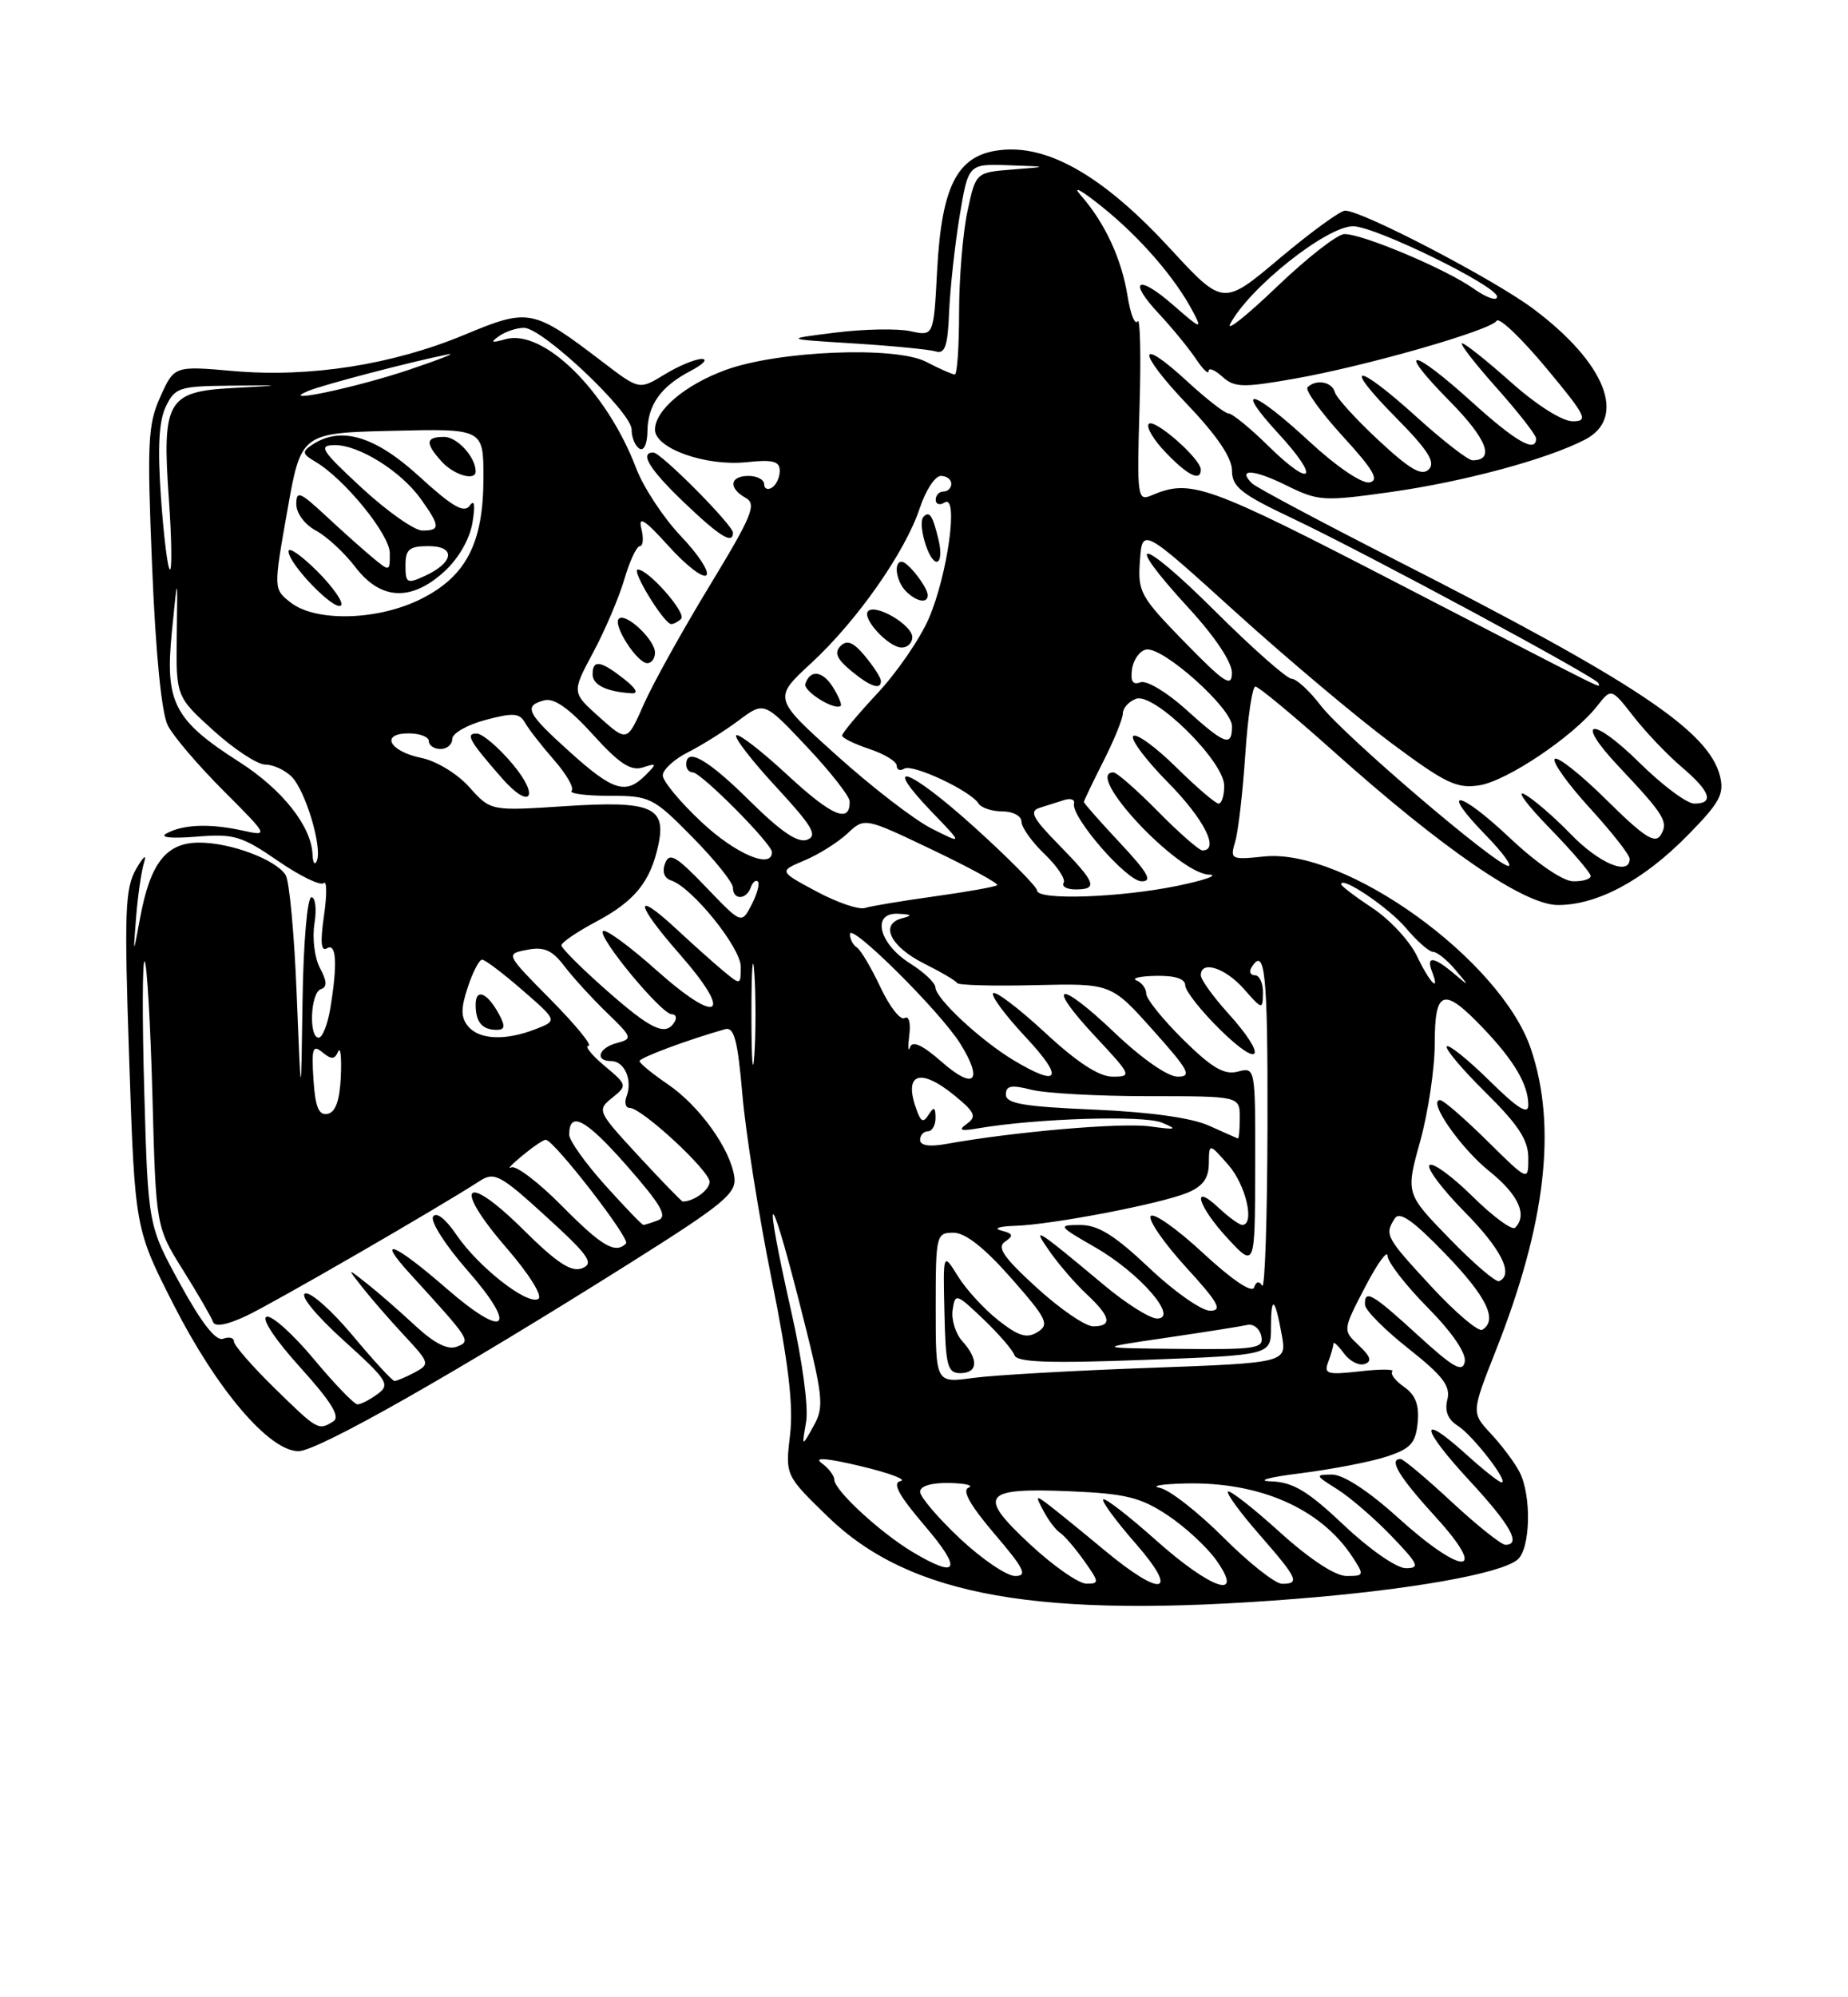 <?xml version="1.0" encoding="UTF-8" standalone="no"?>
<!DOCTYPE svg PUBLIC "-//W3C//DTD SVG 1.1//EN" "http://www.w3.org/Graphics/SVG/1.1/DTD/svg11.dtd" >
<svg xmlns="http://www.w3.org/2000/svg" xmlns:xlink="http://www.w3.org/1999/xlink" version="1.1" viewBox="0 0 237 256">
 <g >
 <path fill="currentColor"
d=" M 166.05 204.94 C 180.71 203.79 192.43 201.72 194.61 199.91 C 196.28 198.52 196.44 191.73 194.88 188.68 C 194.26 187.48 192.62 185.28 191.22 183.78 C 188.69 181.07 188.69 181.07 191.84 173.09 C 198.25 156.88 199.70 144.38 196.33 134.43 C 192.48 123.04 172.54 108.68 162.10 109.78 C 157.86 110.22 157.73 110.15 158.41 107.87 C 158.80 106.57 159.38 101.56 159.70 96.75 C 160.02 91.94 160.60 88.00 161.00 88.00 C 161.40 88.00 165.88 91.71 170.96 96.25 C 185.10 108.89 195.49 116.00 199.80 116.00 C 204.86 116.00 210.74 112.85 216.39 107.11 C 220.56 102.88 221.16 101.78 220.58 99.46 C 219.13 93.68 209.63 87.36 179.00 71.78 C 169.38 66.88 161.08 62.46 160.57 61.96 C 158.61 60.02 160.78 60.14 164.94 62.20 C 169.07 64.24 169.70 64.28 178.39 63.06 C 187.73 61.74 198.37 58.88 203.25 56.36 C 208.71 53.56 205.93 46.52 196.61 39.56 C 191.55 35.78 174.70 27.00 172.51 27.00 C 171.88 27.00 168.11 29.75 164.11 33.11 C 156.86 39.22 156.86 39.22 150.05 31.84 C 141.81 22.89 134.85 18.75 128.81 19.19 C 122.89 19.62 120.78 23.43 120.18 34.72 C 119.74 43.10 119.74 43.10 116.76 42.45 C 115.12 42.09 110.79 42.17 107.14 42.63 C 100.50 43.46 100.50 43.46 109.50 44.02 C 114.45 44.33 119.17 44.79 120.00 45.04 C 121.19 45.41 121.55 44.36 121.72 40.00 C 121.85 36.98 122.45 31.46 123.06 27.75 C 124.18 21.00 124.18 21.00 129.34 21.18 C 134.50 21.36 134.50 21.36 129.82 21.73 C 125.14 22.10 125.14 22.10 124.07 27.10 C 123.48 29.85 123.00 35.68 123.00 40.05 C 123.00 44.42 122.75 48.00 122.45 48.00 C 122.15 48.00 120.49 47.27 118.76 46.37 C 114.82 44.34 99.80 44.95 93.03 47.43 C 87.87 49.32 84.00 52.59 84.00 55.07 C 84.00 57.48 90.51 59.79 95.75 59.24 C 99.11 58.88 100.00 59.11 100.00 60.34 C 100.00 61.19 99.55 62.16 99.00 62.50 C 98.45 62.84 98.00 62.64 98.00 62.06 C 98.00 61.48 97.10 61.00 96.00 61.00 C 93.58 61.00 93.38 62.56 95.64 63.82 C 97.07 64.62 96.45 66.12 90.98 75.12 C 87.51 80.83 83.71 87.66 82.55 90.30 C 80.43 95.10 80.43 95.10 76.88 91.93 C 73.32 88.76 73.32 88.76 76.07 83.63 C 77.58 80.81 79.38 76.59 80.07 74.25 C 80.75 71.91 81.65 70.00 82.06 70.00 C 82.48 70.00 82.56 68.99 82.25 67.75 C 81.83 66.06 82.69 66.61 85.75 70.00 C 87.98 72.47 90.15 74.15 90.59 73.73 C 91.02 73.31 89.56 71.06 87.33 68.73 C 85.11 66.40 82.52 62.48 81.58 60.00 C 77.82 50.12 69.69 42.10 64.82 43.48 C 63.02 43.98 62.84 43.90 64.00 43.08 C 64.83 42.50 66.26 42.02 67.19 42.02 C 69.55 41.99 81.00 52.81 81.00 55.05 C 81.00 56.06 81.45 57.16 82.00 57.50 C 82.57 57.85 83.01 56.92 83.03 55.31 C 83.07 51.88 84.75 49.53 88.59 47.53 C 90.19 46.69 90.83 46.01 90.00 46.01 C 89.17 46.01 87.03 46.90 85.24 47.99 C 81.99 49.98 81.99 49.98 77.36 46.45 C 68.34 39.56 67.85 39.46 59.57 42.91 C 50.33 46.75 39.77 48.41 29.96 47.56 C 22.35 46.89 22.35 46.89 20.56 50.86 C 18.96 54.40 18.85 56.69 19.51 72.66 C 19.97 83.86 20.72 91.43 21.53 93.00 C 22.23 94.38 25.44 98.13 28.66 101.35 C 34.50 107.20 34.50 107.20 31.00 106.43 C 26.86 105.53 23.41 105.67 21.33 106.84 C 20.43 107.34 21.96 107.50 25.16 107.24 C 30.00 106.84 30.99 107.14 35.64 110.34 C 38.47 112.29 41.11 113.57 41.52 113.19 C 41.92 112.81 41.94 114.69 41.55 117.36 C 41.06 120.73 41.17 122.01 41.92 121.55 C 43.15 120.79 43.30 123.55 42.36 129.25 C 42.02 131.31 41.35 133.00 40.87 133.00 C 39.57 133.00 39.82 127.23 41.14 126.79 C 41.98 126.51 41.95 125.78 41.03 124.07 C 40.34 122.77 40.03 120.23 40.33 118.36 C 40.63 116.51 40.45 115.00 39.94 115.00 C 39.41 115.00 38.91 120.82 38.80 128.25 C 38.61 141.50 38.61 141.50 38.05 127.50 C 37.75 119.80 37.11 112.89 36.63 112.15 C 35.35 110.16 29.58 108.00 25.56 108.00 C 21.31 108.00 19.27 110.60 17.96 117.69 C 17.07 122.50 17.07 122.50 17.46 117.50 C 17.68 114.75 18.14 111.60 18.49 110.50 C 18.84 109.40 18.39 109.78 17.48 111.34 C 16.03 113.85 15.92 116.71 16.57 135.84 C 17.30 157.49 17.30 157.49 22.31 167.31 C 27.84 178.16 34.54 186.00 38.28 186.00 C 40.76 186.00 58.40 175.99 81.00 161.76 C 92.80 154.33 94.46 152.96 94.18 150.88 C 93.69 147.29 89.71 141.74 85.64 138.97 C 83.64 137.61 82.02 136.28 82.02 136.00 C 82.03 135.57 88.14 133.29 92.97 131.92 C 94.15 131.58 94.60 133.26 95.21 140.32 C 95.63 145.17 97.31 155.79 98.95 163.93 C 101.12 174.69 101.77 180.14 101.32 183.92 C 100.71 189.10 100.71 189.10 106.19 194.42 C 116.74 204.63 133.21 207.53 166.05 204.94 Z  M 80.00 87.00 C 77.01 84.66 76.00 84.51 76.00 86.43 C 76.00 87.79 77.78 88.66 81.00 88.86 C 81.94 88.92 81.57 88.23 80.00 87.00 Z  M 84.00 83.65 C 84.00 81.99 80.22 78.45 79.36 79.31 C 78.56 80.11 81.71 85.00 83.02 85.00 C 83.56 85.00 84.00 84.39 84.00 83.65 Z  M 87.35 79.32 C 88.08 78.59 83.17 73.00 81.80 73.00 C 80.89 73.00 85.16 79.97 86.08 79.99 C 86.40 79.99 86.97 79.69 87.35 79.32 Z  M 94.00 68.28 C 94.00 67.30 84.76 58.00 83.79 58.00 C 81.96 58.00 83.30 60.17 87.75 64.42 C 92.31 68.78 94.00 69.82 94.00 68.28 Z  M 132.10 197.94 C 125.28 191.60 125.98 190.67 137.23 191.14 C 144.35 191.44 146.28 191.92 149.71 194.19 C 151.95 195.67 154.76 198.26 155.96 199.94 C 159.70 205.20 155.37 203.77 148.20 197.37 C 144.74 194.29 141.72 191.95 141.48 192.18 C 141.25 192.41 143.11 194.94 145.61 197.80 C 151.34 204.35 149.07 204.87 141.66 198.71 C 138.82 196.35 135.64 193.77 134.59 192.96 C 132.79 191.59 132.75 191.64 133.84 193.69 C 134.48 194.90 135.44 196.15 135.96 196.47 C 136.48 196.80 137.86 198.40 139.02 200.03 C 140.99 202.79 141.01 203.00 139.32 202.98 C 138.32 202.97 135.07 200.70 132.10 197.94 Z  M 156.91 197.07 C 153.65 193.81 149.97 190.94 148.74 190.70 C 147.51 190.47 148.97 190.21 152.00 190.14 C 161.56 189.91 169.38 193.35 173.45 199.56 C 174.99 201.91 174.96 202.00 172.69 202.00 C 171.24 202.00 167.97 199.85 164.13 196.38 C 160.71 193.28 157.72 190.95 157.49 191.18 C 157.25 191.41 159.07 193.90 161.53 196.71 C 166.44 202.33 166.75 203.00 164.42 203.00 C 163.55 203.00 160.17 200.33 156.91 197.07 Z  M 123.11 197.20 C 120.30 194.56 118.00 191.86 118.00 191.20 C 118.00 190.47 119.46 190.03 121.75 190.08 C 123.81 190.12 124.92 190.39 124.21 190.68 C 123.34 191.02 124.43 192.95 127.54 196.60 C 131.36 201.07 131.82 202.00 130.19 202.00 C 129.11 202.00 125.93 199.84 123.11 197.20 Z  M 117.00 198.90 C 112.87 196.42 107.00 191.01 107.00 189.66 C 107.00 189.15 106.27 188.18 105.37 187.53 C 104.30 186.75 106.02 186.88 110.38 187.92 C 114.03 188.79 116.34 189.65 115.50 189.83 C 114.39 190.06 115.23 191.62 118.61 195.58 C 123.47 201.26 122.90 202.43 117.00 198.90 Z  M 172.37 195.50 C 167.73 191.11 165.84 189.97 163.02 189.87 C 161.04 189.80 162.70 189.34 166.81 188.83 C 170.83 188.32 175.78 187.37 177.81 186.70 C 180.91 185.69 181.55 184.99 181.81 182.35 C 182.03 180.07 181.54 178.79 180.06 177.76 C 178.94 176.97 178.26 176.08 178.56 175.78 C 178.85 175.48 176.98 175.47 174.39 175.77 C 170.21 176.24 169.75 176.10 170.34 174.57 C 170.70 173.62 171.00 172.56 171.00 172.23 C 171.00 171.89 171.60 172.44 172.34 173.45 C 173.07 174.45 174.27 175.08 175.00 174.83 C 175.99 174.50 175.79 173.88 174.26 172.44 C 172.19 170.50 172.19 170.50 175.05 165.00 C 176.62 161.97 177.93 160.16 177.95 160.97 C 177.98 161.78 180.29 164.76 183.10 167.60 C 186.23 170.77 188.06 173.44 187.85 174.54 C 187.57 175.97 186.40 175.31 181.86 171.16 C 175.96 165.76 174.96 165.19 175.06 167.25 C 175.09 167.94 177.60 170.46 180.64 172.86 C 185.05 176.35 186.05 177.66 185.62 179.39 C 185.25 180.84 185.69 181.95 186.92 182.72 C 188.85 183.92 193.56 190.00 192.57 190.00 C 192.26 190.00 190.19 188.36 187.98 186.36 C 181.87 180.85 182.17 182.99 188.45 189.77 C 193.73 195.47 195.14 198.00 193.06 198.00 C 192.54 198.00 189.44 195.53 186.17 192.50 C 182.91 189.47 179.96 187.00 179.62 187.00 C 178.03 187.00 179.42 189.29 184.10 194.42 C 191.05 202.02 187.64 202.08 179.26 194.50 C 175.53 191.12 172.28 189.00 170.84 189.00 C 168.62 189.01 168.65 189.10 171.50 190.88 C 173.15 191.92 176.28 194.62 178.45 196.88 C 181.92 200.49 182.15 201.00 180.29 201.00 C 179.11 201.00 175.64 198.59 172.37 195.50 Z  M 103.38 182.26 C 103.71 180.40 102.90 174.38 101.47 168.07 C 97.88 152.14 98.52 151.30 102.47 166.77 C 105.61 179.09 105.75 180.25 104.34 182.77 C 102.82 185.50 102.82 185.50 103.38 182.26 Z  M 35.20 177.91 C 32.34 175.11 30.00 172.43 30.00 171.94 C 30.00 171.46 29.38 171.30 28.62 171.59 C 27.70 171.94 25.88 169.63 23.12 164.60 C 18.99 157.08 18.99 157.08 18.50 139.88 C 18.23 130.42 18.26 122.92 18.55 123.22 C 18.85 123.52 19.30 131.30 19.55 140.51 C 20.00 157.25 20.00 157.25 23.48 162.81 C 25.39 165.86 27.12 168.85 27.32 169.43 C 27.55 170.11 29.09 169.83 31.59 168.66 C 35.05 167.03 56.13 154.86 61.54 151.36 C 63.40 150.16 64.17 150.57 70.04 155.93 C 75.53 160.93 76.22 161.93 74.67 162.55 C 73.27 163.10 71.45 161.91 67.04 157.54 C 59.54 150.12 57.99 151.91 64.96 159.95 C 67.87 163.32 69.62 166.12 69.04 166.48 C 67.65 167.34 61.34 162.40 58.51 158.23 C 57.13 156.20 55.94 155.28 55.54 155.94 C 55.17 156.54 57.12 159.61 59.89 162.76 C 66.53 170.33 64.90 171.79 57.24 165.13 C 50.60 159.35 48.10 158.34 52.57 163.25 C 60.39 171.82 60.44 171.89 58.58 172.61 C 57.41 173.06 55.68 172.17 53.18 169.85 C 51.16 167.97 48.38 165.55 47.00 164.47 C 44.50 162.50 44.50 162.50 46.47 165.00 C 47.55 166.38 49.96 169.15 51.83 171.16 C 55.12 174.70 55.16 174.84 53.18 175.91 C 52.05 176.51 50.89 177.00 50.60 177.00 C 50.31 177.00 47.90 174.38 45.23 171.18 C 42.57 167.99 39.83 165.56 39.14 165.79 C 38.42 166.03 40.51 168.58 44.05 171.79 C 49.73 176.92 50.08 177.47 48.42 178.68 C 47.43 179.41 46.27 180.00 45.85 180.00 C 45.42 180.00 42.90 177.38 40.23 174.18 C 37.57 170.99 34.85 168.55 34.19 168.77 C 33.49 169.00 35.31 171.74 38.51 175.27 C 42.48 179.66 43.67 181.59 42.76 182.17 C 40.83 183.39 40.75 183.34 35.20 177.91 Z  M 120.00 167.64 C 120.00 158.28 120.07 158.00 122.28 158.00 C 123.80 158.00 126.25 159.93 129.68 163.82 C 134.27 169.03 134.62 169.76 133.07 170.73 C 131.69 171.59 130.65 171.28 128.05 169.24 C 126.25 167.83 123.91 165.29 122.86 163.59 C 120.94 160.50 120.94 160.50 121.12 168.25 C 121.27 175.07 121.52 176.00 123.15 176.00 C 125.42 176.00 125.53 174.25 123.42 171.91 C 122.55 170.95 121.99 169.15 122.17 167.91 C 122.49 165.72 122.62 165.76 126.10 169.07 C 128.08 170.96 129.88 173.04 130.10 173.70 C 130.40 174.61 134.51 174.76 146.75 174.30 C 163.00 173.69 163.00 173.69 163.00 170.18 C 163.00 165.92 163.51 166.26 164.38 171.09 C 165.03 174.68 165.03 174.68 147.26 175.33 C 137.49 175.68 127.36 176.26 124.75 176.62 C 120.00 177.27 120.00 177.27 120.00 167.64 Z  M 149.53 171.47 C 154.49 170.74 159.19 170.00 159.97 169.82 C 160.75 169.65 161.55 170.29 161.76 171.25 C 162.11 172.84 161.14 172.99 151.32 172.89 C 140.50 172.79 140.50 172.79 149.53 171.47 Z  M 183.60 164.94 C 177.70 158.56 177.54 158.27 178.87 156.18 C 179.48 155.21 181.18 156.39 185.33 160.68 C 190.66 166.19 192.13 169.19 190.10 170.44 C 189.61 170.74 186.69 168.27 183.60 164.94 Z  M 132.94 165.03 C 128.69 161.16 127.81 159.86 128.90 159.14 C 130.03 158.38 129.93 158.11 128.40 157.72 C 127.35 157.45 128.15 157.18 130.16 157.12 C 134.96 156.96 148.75 154.32 152.25 152.89 C 154.25 152.07 155.01 151.04 155.03 149.13 C 155.06 146.50 155.06 146.50 157.53 149.31 C 159.78 151.86 160.97 157.00 159.31 157.00 C 158.94 157.00 157.59 156.02 156.31 154.83 C 152.67 151.40 153.62 154.62 157.47 158.76 C 160.95 162.50 160.95 162.50 160.97 149.63 C 161.00 136.78 161.00 136.77 158.75 137.35 C 157.01 137.81 155.45 136.90 151.75 133.26 C 149.14 130.68 147.00 128.03 147.00 127.37 C 147.00 126.71 146.44 125.94 145.75 125.66 C 145.06 125.38 146.19 125.12 148.25 125.08 C 150.69 125.03 152.00 125.45 152.00 126.29 C 152.00 127.00 154.03 129.57 156.50 132.00 C 161.79 137.19 162.59 135.50 157.50 129.87 C 155.57 127.74 154.00 125.55 154.00 125.00 C 154.00 123.05 157.13 124.04 159.52 126.75 C 161.88 129.44 161.94 129.45 161.97 127.25 C 161.99 126.01 161.52 125.00 160.94 125.00 C 160.36 125.00 160.16 124.55 160.50 124.00 C 162.24 121.19 162.60 124.77 162.55 144.40 C 162.52 156.17 162.22 165.34 161.87 164.79 C 161.48 164.15 161.09 164.24 160.83 165.02 C 160.57 165.78 157.98 164.03 154.28 160.60 C 150.92 157.48 147.90 155.36 147.57 155.88 C 147.25 156.40 149.29 159.34 152.09 162.41 C 156.27 166.98 156.83 168.00 155.19 168.00 C 154.09 168.00 150.56 165.53 147.37 162.50 C 142.94 158.32 140.83 157.00 138.52 157.01 C 135.61 157.02 135.68 157.13 140.50 159.90 C 146.19 163.18 151.24 169.00 148.39 169.00 C 147.47 169.00 144.42 167.08 141.61 164.73 C 132.71 157.30 132.23 157.01 134.69 160.50 C 135.85 162.15 137.97 164.59 139.40 165.92 C 142.45 168.77 142.69 170.00 140.19 170.00 C 139.20 170.00 135.93 167.77 132.94 165.03 Z  M 185.89 158.75 C 180.27 152.98 180.27 152.98 182.14 146.26 C 183.16 142.57 184.00 136.95 184.00 133.77 C 184.00 126.81 185.11 126.45 190.18 131.75 C 194.20 135.96 196.00 139.02 196.00 141.65 C 196.00 142.93 194.62 142.07 191.02 138.52 C 188.29 135.83 185.82 133.84 185.55 134.12 C 185.27 134.39 187.51 137.05 190.52 140.02 C 194.74 144.19 196.00 146.12 196.00 148.43 C 196.00 151.43 196.00 151.43 190.72 146.22 C 187.81 143.35 185.10 141.00 184.69 141.00 C 183.03 141.00 187.27 147.12 191.00 150.12 C 194.74 153.12 195.93 155.74 194.31 157.36 C 193.93 157.74 191.46 155.93 188.83 153.33 C 186.20 150.74 183.72 148.94 183.33 149.34 C 182.94 149.73 184.95 152.41 187.81 155.31 C 192.55 160.11 194.18 163.37 192.25 164.21 C 191.84 164.38 188.97 161.93 185.89 158.75 Z  M 72.05 154.55 C 69.08 151.55 66.17 149.34 65.58 149.63 C 64.99 149.93 65.62 149.24 67.00 148.11 C 68.38 146.97 69.72 146.06 70.00 146.09 C 71.10 146.19 80.87 158.80 80.29 159.38 C 78.91 160.76 77.19 159.75 72.05 154.55 Z  M 77.59 151.89 C 75.07 149.08 73.00 146.18 73.00 145.45 C 73.00 142.29 75.13 143.43 80.38 149.41 C 84.79 154.43 85.65 155.92 84.41 156.40 C 83.55 156.73 82.69 157.00 82.51 157.00 C 82.33 157.00 80.12 154.70 77.59 151.89 Z  M 81.89 148.16 C 76.61 142.45 76.54 142.29 78.50 140.72 C 80.47 139.13 80.46 139.07 77.50 136.59 C 75.85 135.20 74.94 134.06 75.47 134.04 C 76.00 134.02 73.82 131.36 70.63 128.13 C 64.83 122.27 64.83 122.27 67.60 121.74 C 69.78 121.32 70.81 121.77 72.39 123.85 C 73.50 125.31 75.96 127.99 77.84 129.81 C 81.10 132.95 81.16 133.15 79.13 133.68 C 76.76 134.30 76.22 136.00 78.39 136.00 C 80.08 136.00 81.15 138.44 80.36 140.50 C 80.05 141.33 80.22 142.00 80.75 142.00 C 82.30 142.00 91.00 150.04 91.00 151.48 C 91.00 152.52 88.99 154.00 87.56 154.00 C 87.41 154.00 84.86 151.37 81.89 148.16 Z  M 118.00 146.11 C 118.00 145.50 118.45 145.00 119.00 145.00 C 119.55 145.00 119.99 144.21 119.98 143.25 C 119.97 141.91 119.77 141.81 119.12 142.83 C 118.45 143.90 118.15 143.83 117.64 142.50 C 115.75 137.58 117.89 136.69 122.50 140.48 C 125.05 142.58 125.27 143.12 124.00 144.04 C 122.83 144.88 123.17 145.01 125.50 144.61 C 132.99 143.34 146.67 142.92 149.00 143.89 C 151.13 144.77 150.89 144.84 147.44 144.37 C 143.82 143.87 129.99 145.06 121.25 146.64 C 119.18 147.01 118.00 146.82 118.00 146.11 Z  M 155.00 144.26 C 152.78 143.27 147.39 142.52 140.25 142.22 C 131.29 141.84 129.00 141.45 129.00 140.29 C 129.00 139.15 129.69 139.02 132.25 139.67 C 134.04 140.13 140.79 140.50 147.25 140.50 C 159.00 140.50 159.00 140.50 159.00 143.25 C 159.00 144.76 158.89 145.96 158.75 145.92 C 158.61 145.87 156.93 145.13 155.00 144.26 Z  M 40.20 138.36 C 39.94 134.35 40.11 133.85 41.35 134.88 C 42.49 135.82 42.92 135.81 43.36 134.79 C 43.67 134.08 43.82 135.52 43.71 137.99 C 43.57 141.07 43.03 142.57 42.00 142.77 C 40.87 142.98 40.43 141.89 40.20 138.36 Z  M 96.37 130.00 C 96.37 124.22 96.54 121.86 96.74 124.75 C 96.94 127.64 96.94 132.36 96.74 135.25 C 96.54 138.14 96.37 135.78 96.37 130.00 Z  M 120.78 136.11 C 118.32 133.95 117.01 133.34 116.71 134.22 C 116.46 134.92 116.42 134.24 116.61 132.70 C 116.82 131.09 116.56 130.15 116.01 130.49 C 115.48 130.82 114.09 129.04 112.91 126.53 C 111.73 124.02 110.37 121.73 109.88 121.43 C 109.40 121.13 109.00 120.36 109.00 119.72 C 109.00 118.16 120.59 129.66 123.14 133.75 C 126.15 138.59 124.96 139.78 120.78 136.11 Z  M 130.00 135.90 C 125.77 133.36 120.01 128.01 119.96 126.55 C 119.94 125.97 118.48 124.59 116.71 123.48 C 112.70 120.96 111.73 116.94 115.18 117.12 C 116.96 117.21 117.08 117.34 115.69 117.70 C 112.78 118.45 114.18 121.33 118.51 123.50 C 120.71 124.60 122.61 125.72 122.75 126.00 C 122.88 126.28 127.38 126.40 132.75 126.27 C 142.50 126.04 142.50 126.04 147.85 132.02 C 152.48 137.19 152.91 138.00 151.03 138.00 C 149.75 138.00 146.41 135.67 142.92 132.34 C 135.70 125.46 133.95 125.89 140.54 132.93 C 145.11 137.82 145.18 138.00 142.69 138.00 C 140.95 138.00 138.15 136.18 134.03 132.36 C 130.68 129.26 127.68 126.98 127.37 127.30 C 127.05 127.61 128.93 130.15 131.54 132.93 C 136.51 138.25 135.90 139.43 130.00 135.90 Z  M 60.03 131.54 C 59.10 130.41 59.08 129.27 59.99 126.54 C 60.63 124.59 61.46 123.00 61.83 123.00 C 62.20 123.00 64.53 124.76 67.00 126.91 C 71.50 130.82 71.50 130.82 68.68 131.91 C 64.79 133.42 61.47 133.27 60.03 131.54 Z  M 64.03 130.06 C 62.52 127.23 61.00 126.59 61.00 128.77 C 61.00 131.01 61.83 132.00 63.70 132.00 C 64.75 132.00 64.82 131.54 64.03 130.06 Z  M 77.75 126.90 C 74.59 124.12 72.00 121.53 72.00 121.17 C 72.00 120.80 74.01 119.43 76.46 118.13 C 81.37 115.52 83.39 113.06 84.41 108.39 C 85.51 103.42 83.56 102.60 72.43 103.33 C 62.93 103.95 62.93 103.95 60.20 100.90 C 58.68 99.19 55.97 97.54 54.06 97.15 C 49.91 96.30 48.71 94.00 52.42 94.00 C 53.84 94.00 55.00 94.45 55.00 95.00 C 55.00 95.55 55.67 96.00 56.50 96.00 C 57.33 96.00 58.00 95.42 58.00 94.71 C 58.00 94.00 59.91 92.90 62.25 92.28 C 65.80 91.33 66.64 91.39 67.33 92.63 C 67.79 93.45 69.47 95.60 71.06 97.42 C 72.65 99.23 73.66 101.00 73.31 101.36 C 72.96 101.71 75.12 102.00 78.12 102.00 C 83.37 102.00 83.76 102.19 88.78 107.28 C 91.65 110.19 94.00 113.11 94.00 113.78 C 94.00 115.38 95.71 115.36 96.28 113.75 C 96.53 113.06 96.94 112.72 97.20 113.00 C 97.45 113.28 97.09 114.61 96.38 115.98 C 95.09 118.45 95.09 118.45 90.53 113.69 C 86.72 109.72 85.85 109.21 85.30 110.65 C 84.89 111.73 85.18 112.56 86.07 112.85 C 88.76 113.73 95.00 121.46 95.00 123.90 C 95.00 126.29 94.98 126.29 92.75 124.44 C 91.51 123.41 88.82 121.00 86.77 119.10 C 81.18 113.91 81.43 115.76 87.20 122.34 C 94.13 130.24 92.23 131.52 84.18 124.35 C 80.73 121.27 77.65 119.02 77.33 119.34 C 76.60 120.06 84.83 130.00 86.15 130.00 C 86.68 130.00 86.84 130.45 86.50 131.00 C 85.36 132.85 83.53 132.00 77.75 126.90 Z  M 65.81 98.02 C 63.99 95.83 61.88 94.03 61.13 94.02 C 59.64 94.00 60.20 94.98 64.38 99.75 C 67.97 103.85 69.30 102.23 65.81 98.02 Z  M 181.72 122.54 C 180.81 120.63 178.25 117.87 176.03 116.40 C 173.82 114.94 172.00 113.56 172.00 113.34 C 172.00 112.21 178.11 116.34 180.32 118.96 C 181.72 120.63 183.28 122.00 183.78 122.00 C 184.28 122.00 185.55 123.01 186.60 124.25 C 188.50 126.50 188.50 126.50 186.42 124.75 C 183.87 122.60 182.88 122.51 183.64 124.50 C 184.75 127.39 183.35 125.97 181.72 122.54 Z  M 104.69 114.25 C 99.88 111.67 99.88 111.67 103.18 110.28 C 105.00 109.52 107.47 107.96 108.68 106.83 C 110.88 104.77 110.88 104.77 119.57 108.92 C 124.35 111.20 128.09 113.24 127.88 113.45 C 127.67 113.66 124.09 114.30 119.92 114.88 C 115.75 115.46 111.70 116.13 110.92 116.38 C 110.14 116.63 107.34 115.67 104.69 114.25 Z  M 133.00 114.14 C 133.00 113.67 129.38 110.02 124.96 106.02 C 116.52 98.40 112.81 97.10 119.56 104.13 C 123.50 108.22 123.50 108.22 119.50 106.21 C 117.30 105.11 111.82 100.89 107.33 96.85 C 99.15 89.50 99.15 89.50 104.03 85.00 C 109.92 79.57 116.11 70.73 117.96 65.12 C 118.71 62.85 119.92 61.00 120.66 61.00 C 121.40 61.00 122.00 61.45 122.00 62.00 C 122.00 62.55 121.55 63.00 121.00 63.00 C 120.45 63.00 120.00 63.48 120.00 64.06 C 120.00 64.64 120.52 64.80 121.16 64.40 C 122.96 63.29 121.54 73.65 119.12 79.26 C 117.99 81.88 115.02 86.20 112.53 88.86 C 110.04 91.53 108.00 93.96 108.00 94.28 C 108.00 94.59 109.58 95.36 111.50 96.00 C 113.42 96.64 115.00 97.60 115.00 98.14 C 115.00 98.68 115.43 98.85 115.97 98.52 C 117.03 97.87 124.49 101.36 125.49 102.99 C 125.84 103.54 127.22 104.00 128.56 104.00 C 129.91 104.00 131.00 104.59 131.00 105.31 C 131.00 106.04 132.33 107.90 133.96 109.47 C 135.59 111.03 136.69 112.69 136.41 113.15 C 136.12 113.62 136.81 114.00 137.94 114.00 C 140.87 114.00 140.54 113.13 135.83 108.32 C 132.43 104.86 131.96 103.97 133.33 103.54 C 134.25 103.24 135.67 102.79 136.49 102.54 C 137.31 102.28 137.87 102.48 137.74 102.98 C 137.30 104.65 144.47 112.92 146.39 112.96 C 147.85 112.99 147.24 111.89 143.64 108.04 C 141.09 105.32 139.00 102.95 139.00 102.79 C 139.01 102.63 140.13 100.29 141.50 97.58 C 142.88 94.87 144.00 92.11 144.00 91.44 C 144.00 90.76 144.76 89.92 145.68 89.57 C 147.97 88.69 157.00 97.57 157.00 100.71 C 157.00 101.97 156.68 103.00 156.28 103.00 C 155.89 103.00 153.43 100.89 150.81 98.31 C 148.19 95.73 145.72 93.94 145.33 94.34 C 144.94 94.73 146.95 97.41 149.81 100.31 C 154.41 104.97 156.46 109.00 154.21 109.00 C 153.78 109.00 151.21 106.75 148.50 104.00 C 145.79 101.25 143.22 99.00 142.79 99.00 C 138.92 99.00 151.01 111.94 155.03 112.10 C 156.39 112.15 154.57 112.80 151.00 113.54 C 143.59 115.06 133.00 115.42 133.00 114.14 Z  M 106.83 88.09 C 105.50 85.97 103.91 85.77 103.28 87.65 C 102.97 88.58 107.07 91.13 107.82 90.47 C 107.99 90.32 107.55 89.25 106.83 88.09 Z  M 112.97 87.25 C 112.95 86.84 112.03 85.42 110.93 84.09 C 109.45 82.31 108.63 81.97 107.80 82.80 C 106.97 83.63 107.31 84.45 109.09 85.93 C 111.62 88.03 113.02 88.51 112.97 87.25 Z  M 117.00 81.67 C 117.00 80.12 112.32 77.35 111.34 78.33 C 110.46 79.21 113.95 83.00 115.65 83.00 C 116.39 83.00 117.00 82.40 117.00 81.67 Z  M 118.97 76.25 C 118.92 75.20 116.42 72.00 115.64 72.00 C 114.56 72.00 114.93 74.53 116.20 75.80 C 117.55 77.15 119.02 77.39 118.97 76.25 Z  M 120.38 69.25 C 119.62 66.08 119.22 65.45 118.45 66.22 C 117.63 67.03 119.07 72.00 120.13 72.00 C 120.63 72.00 120.74 70.76 120.38 69.25 Z  M 193.64 107.41 C 187.04 101.19 184.52 100.87 190.52 107.02 C 192.66 109.21 193.98 111.00 193.45 110.99 C 191.91 110.98 172.25 94.19 169.39 90.44 C 167.94 88.55 166.26 87.00 165.65 87.00 C 165.04 87.00 160.59 83.07 155.77 78.27 C 146.13 68.68 143.75 68.48 152.50 78.00 C 155.81 81.60 158.00 84.88 157.99 86.24 C 157.98 88.16 157.06 87.56 151.93 82.31 C 146.23 76.47 145.90 75.87 146.19 71.87 C 146.50 67.62 146.50 67.62 158.50 78.49 C 165.10 84.46 174.08 92.01 178.47 95.27 C 185.39 100.42 186.86 101.12 189.75 100.65 C 193.30 100.08 201.78 94.37 204.81 90.52 C 206.64 88.18 206.64 88.18 209.50 91.84 C 211.07 93.85 213.85 96.77 215.68 98.32 C 219.36 101.45 219.89 103.00 217.28 103.00 C 216.34 103.00 213.20 100.66 210.31 97.81 C 204.12 91.70 201.79 92.10 207.62 98.27 C 213.45 104.45 214.01 105.36 212.98 107.03 C 212.25 108.20 210.86 107.30 206.06 102.56 C 202.76 99.29 199.76 96.91 199.39 97.27 C 199.03 97.63 201.05 100.46 203.87 103.55 C 206.69 106.63 209.00 109.57 209.00 110.08 C 209.00 112.31 205.08 110.67 201.45 106.92 C 199.28 104.68 196.60 102.37 195.50 101.80 C 194.40 101.23 195.86 103.20 198.75 106.16 C 201.64 109.13 204.00 111.89 204.00 112.28 C 204.00 112.68 202.99 112.98 201.75 112.96 C 200.43 112.94 197.08 110.65 193.64 107.41 Z  M 40.08 109.50 C 39.93 105.89 36.20 101.19 30.70 97.67 C 22.31 92.31 21.14 90.04 22.04 81.00 C 22.78 73.50 22.78 73.50 22.67 81.39 C 22.57 89.28 22.57 89.28 27.38 93.64 C 30.03 96.04 33.02 98.00 34.03 98.00 C 35.03 98.00 36.55 98.70 37.40 99.55 C 39.17 101.32 41.35 108.57 40.64 110.32 C 40.37 110.97 40.12 110.60 40.08 109.50 Z  M 89.96 105.36 C 87.23 102.81 85.00 100.12 85.00 99.39 C 85.00 98.65 86.46 97.31 88.25 96.41 C 90.04 95.50 92.96 93.67 94.75 92.33 C 98.00 89.90 98.00 89.90 103.46 95.70 C 106.47 98.89 108.94 102.04 108.96 102.69 C 109.05 105.61 106.71 104.63 101.04 99.38 C 97.69 96.27 94.70 93.96 94.42 94.25 C 94.13 94.54 96.44 97.52 99.55 100.88 C 104.18 105.89 104.90 107.10 103.52 107.63 C 102.33 108.09 100.17 106.62 96.14 102.64 C 90.76 97.31 88.00 95.74 88.00 98.00 C 88.00 98.55 88.38 99.00 88.85 99.00 C 89.91 99.00 99.00 108.15 99.00 109.22 C 99.00 111.45 94.33 109.46 89.96 105.36 Z  M 73.11 96.41 C 67.54 91.40 67.08 90.47 69.82 89.76 C 71.06 89.43 73.01 90.81 76.03 94.14 C 79.39 97.86 80.89 98.85 82.42 98.37 C 84.26 97.78 84.28 97.86 82.77 99.37 C 80.26 101.88 78.64 101.38 73.11 96.41 Z  M 152.08 90.92 C 149.62 88.70 147.03 87.16 146.26 87.45 C 145.27 87.83 144.96 87.33 145.18 85.76 C 145.36 84.53 146.18 83.40 147.00 83.25 C 149.14 82.87 158.00 90.78 158.00 93.08 C 158.00 95.79 157.10 95.46 152.08 90.92 Z  M 179.50 74.89 C 154.62 62.03 152.72 61.35 147.64 63.51 C 145.88 64.26 145.80 63.68 146.14 52.24 C 146.34 45.61 146.23 40.63 145.89 41.18 C 145.56 41.72 144.98 40.28 144.61 37.98 C 143.85 33.19 141.72 28.59 138.63 25.06 C 137.44 23.70 138.61 24.32 141.28 26.46 C 146.21 30.41 150.72 35.61 153.02 40.00 C 154.21 42.26 153.98 42.18 150.56 39.19 C 145.90 35.09 144.54 35.86 148.67 40.26 C 150.33 42.04 152.44 44.61 153.35 45.97 C 154.26 47.33 155.00 48.05 155.00 47.57 C 155.00 47.08 155.79 47.40 156.75 48.27 C 158.30 49.68 159.36 49.71 166.00 48.54 C 175.13 46.94 191.16 42.35 191.94 41.12 C 192.25 40.62 195.09 43.32 198.25 47.11 C 203.41 53.30 203.76 54.00 201.70 54.00 C 200.35 54.00 197.07 51.92 193.79 49.00 C 190.70 46.25 187.88 44.00 187.51 44.00 C 187.14 44.00 189.13 46.56 191.92 49.70 C 194.71 52.83 197.00 55.76 197.00 56.20 C 197.00 58.11 194.41 56.63 188.74 51.50 C 180.92 44.43 178.95 44.36 185.90 51.40 C 190.70 56.26 191.76 59.00 188.85 59.00 C 188.28 59.00 185.08 56.52 181.74 53.50 C 173.87 46.38 171.97 46.38 178.99 53.49 C 183.15 57.70 184.14 59.26 183.24 60.16 C 182.34 61.06 180.83 60.19 176.78 56.42 C 173.88 53.72 171.35 50.94 171.18 50.25 C 170.83 48.93 168.77 48.56 167.69 49.64 C 167.34 49.99 169.36 52.80 172.18 55.89 C 176.15 60.22 176.93 61.57 175.63 61.83 C 174.66 62.02 171.38 59.79 167.91 56.58 C 160.64 49.85 158.09 49.20 163.96 55.58 C 169.36 61.43 168.33 62.72 162.69 57.19 C 160.34 54.88 158.04 53.00 157.57 53.00 C 157.11 53.00 154.73 51.16 152.29 48.91 C 145.74 42.88 145.78 45.04 152.34 51.92 C 156.08 55.84 158.00 58.69 158.00 60.31 C 158.00 62.41 159.17 63.33 165.75 66.44 C 175.09 70.86 205.00 86.96 205.00 87.57 C 205.00 88.13 207.91 89.57 179.50 74.89 Z  M 154.00 60.19 C 154.00 58.81 148.06 53.60 147.33 54.33 C 146.96 54.71 147.93 56.37 149.51 58.01 C 152.34 60.96 154.00 61.77 154.00 60.19 Z  M 37.28 77.23 C 35.07 75.50 35.07 75.50 36.84 65.50 C 38.61 55.50 38.61 55.50 50.31 55.22 C 62.00 54.94 62.00 54.94 62.00 61.22 C 62.00 69.58 59.81 73.84 54.04 76.75 C 48.53 79.53 40.53 79.76 37.28 77.23 Z  M 40.70 73.23 C 38.66 71.20 37.00 70.04 37.00 70.66 C 37.00 72.28 42.93 78.40 43.73 77.60 C 44.10 77.24 42.73 75.27 40.70 73.23 Z  M 56.99 73.25 C 58.80 71.60 60.24 69.10 60.59 67.00 C 60.97 64.70 60.85 63.95 60.24 64.81 C 59.52 65.82 58.00 64.94 53.76 61.06 C 48.06 55.85 43.68 54.57 40.00 57.03 C 38.71 57.90 38.76 58.19 40.43 59.17 C 44.16 61.36 49.98 68.49 49.99 70.90 C 50.00 73.29 49.98 73.29 47.75 71.44 C 46.51 70.41 43.81 68.00 41.75 66.08 C 38.45 63.02 38.00 62.84 38.00 64.63 C 38.00 65.78 39.09 67.25 40.52 68.01 C 41.90 68.75 44.17 70.85 45.57 72.68 C 48.81 76.93 52.73 77.13 56.99 73.25 Z  M 61.00 60.43 C 61.00 58.59 58.64 56.00 56.96 56.00 C 54.57 56.00 54.49 56.78 56.65 59.17 C 58.20 60.88 61.00 61.70 61.00 60.43 Z  M 20.65 63.88 C 20.19 57.43 20.37 53.99 21.26 52.13 C 22.44 49.67 22.98 49.50 29.51 49.43 C 36.50 49.37 36.50 49.37 29.89 49.73 C 21.44 50.18 20.76 51.35 21.66 64.02 C 22.01 68.96 22.07 73.00 21.80 73.00 C 21.52 73.00 21.01 68.90 20.65 63.88 Z  M 39.50 50.12 C 41.36 49.33 52.97 46.30 57.50 45.41 C 58.60 45.20 56.35 46.08 52.50 47.38 C 45.64 49.69 35.38 51.85 39.50 50.12 Z  M 157.78 41.50 C 160.25 36.85 170.13 29.00 173.53 29.00 C 176.35 29.00 192.00 36.65 192.00 38.03 C 192.00 38.64 190.65 38.17 188.99 37.00 C 185.52 34.52 174.81 30.00 172.42 30.00 C 171.53 30.00 167.64 33.04 163.76 36.75 C 159.89 40.46 157.20 42.60 157.78 41.50 Z  M 52.00 72.48 C 52.00 70.40 52.48 70.00 54.97 70.00 C 58.51 70.00 58.22 72.12 54.44 73.84 C 52.21 74.86 52.00 74.74 52.00 72.48 Z  M 46.41 62.55 C 41.21 57.75 40.79 57.08 42.88 57.05 C 45.98 56.99 51.43 60.39 53.98 63.97 C 56.47 67.47 56.49 68.00 54.16 68.00 C 53.15 68.00 49.66 65.55 46.41 62.55 Z "/>
</g>
</svg>